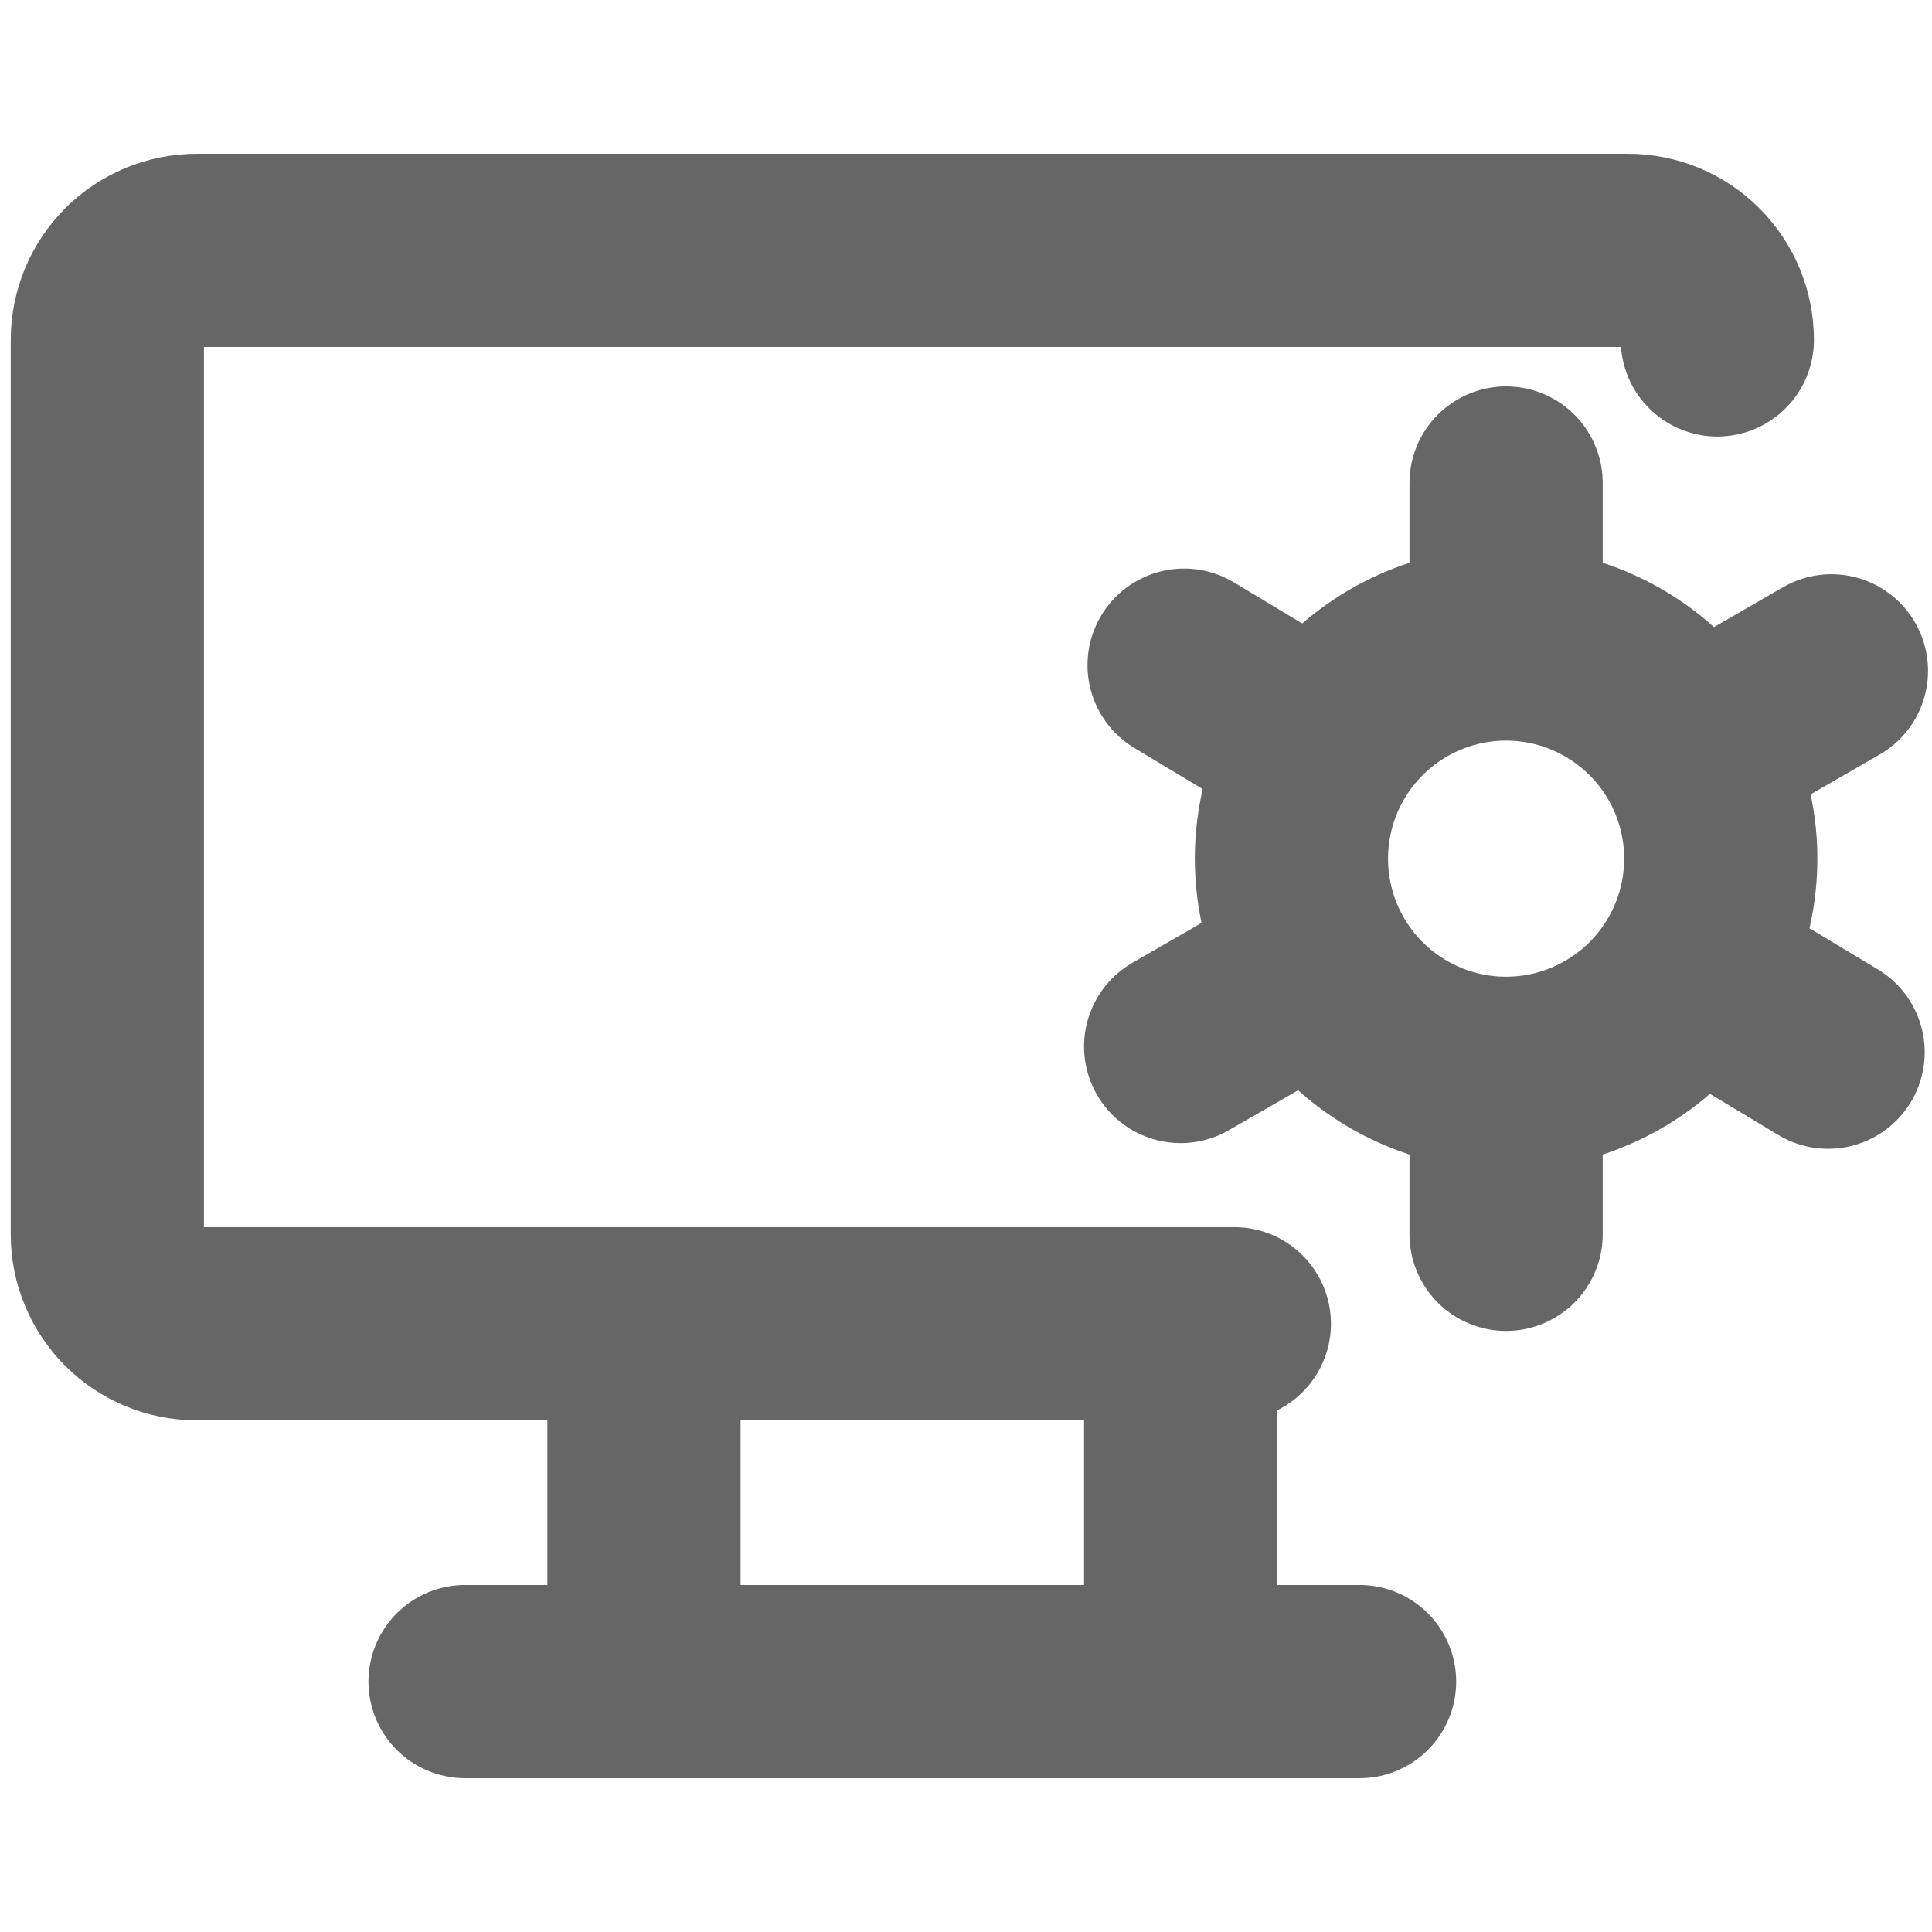 <svg width="18" height="18" viewBox="0 0 18 18" fill="none" xmlns="http://www.w3.org/2000/svg">
<path d="M16 3.167C16 2.946 15.912 2.734 15.756 2.577C15.6 2.421 15.388 2.333 15.167 2.333H1.833C1.612 2.333 1.4 2.421 1.244 2.577C1.088 2.734 1 2.946 1 3.167V11.5C1 11.721 1.088 11.933 1.244 12.089C1.4 12.245 1.612 12.333 1.833 12.333H11.5M4.333 15.667H12.667M6 12.333V15.667M11 12.333V15.667" stroke="#666666" stroke-width="1.8" stroke-linecap="round" stroke-linejoin="round"/>
<path d="M12.3 9C12.126 8.699 12.032 8.354 12.032 8C12.032 7.47 12.243 6.961 12.618 6.586C12.993 6.211 13.502 6 14.032 6M12.3 9C12.387 9.15 12.493 9.29 12.618 9.414C12.993 9.789 13.502 10 14.032 10M12.3 9L11 9.75M14.032 10C14.562 10 15.071 9.789 15.446 9.414C15.821 9.039 16.032 8.53 16.032 8C16.032 7.646 15.938 7.301 15.764 7M14.032 10V11.5M15.764 7C15.677 6.85 15.571 6.71 15.446 6.586C15.071 6.211 14.562 6 14.032 6M15.764 7L17.063 6.25M14.032 6V4.5M17.032 9.803L15.747 9.03M12.317 6.97L11.032 6.197" stroke="#666666" stroke-width="1.8" stroke-linecap="round" stroke-linejoin="round"/>
</svg>
